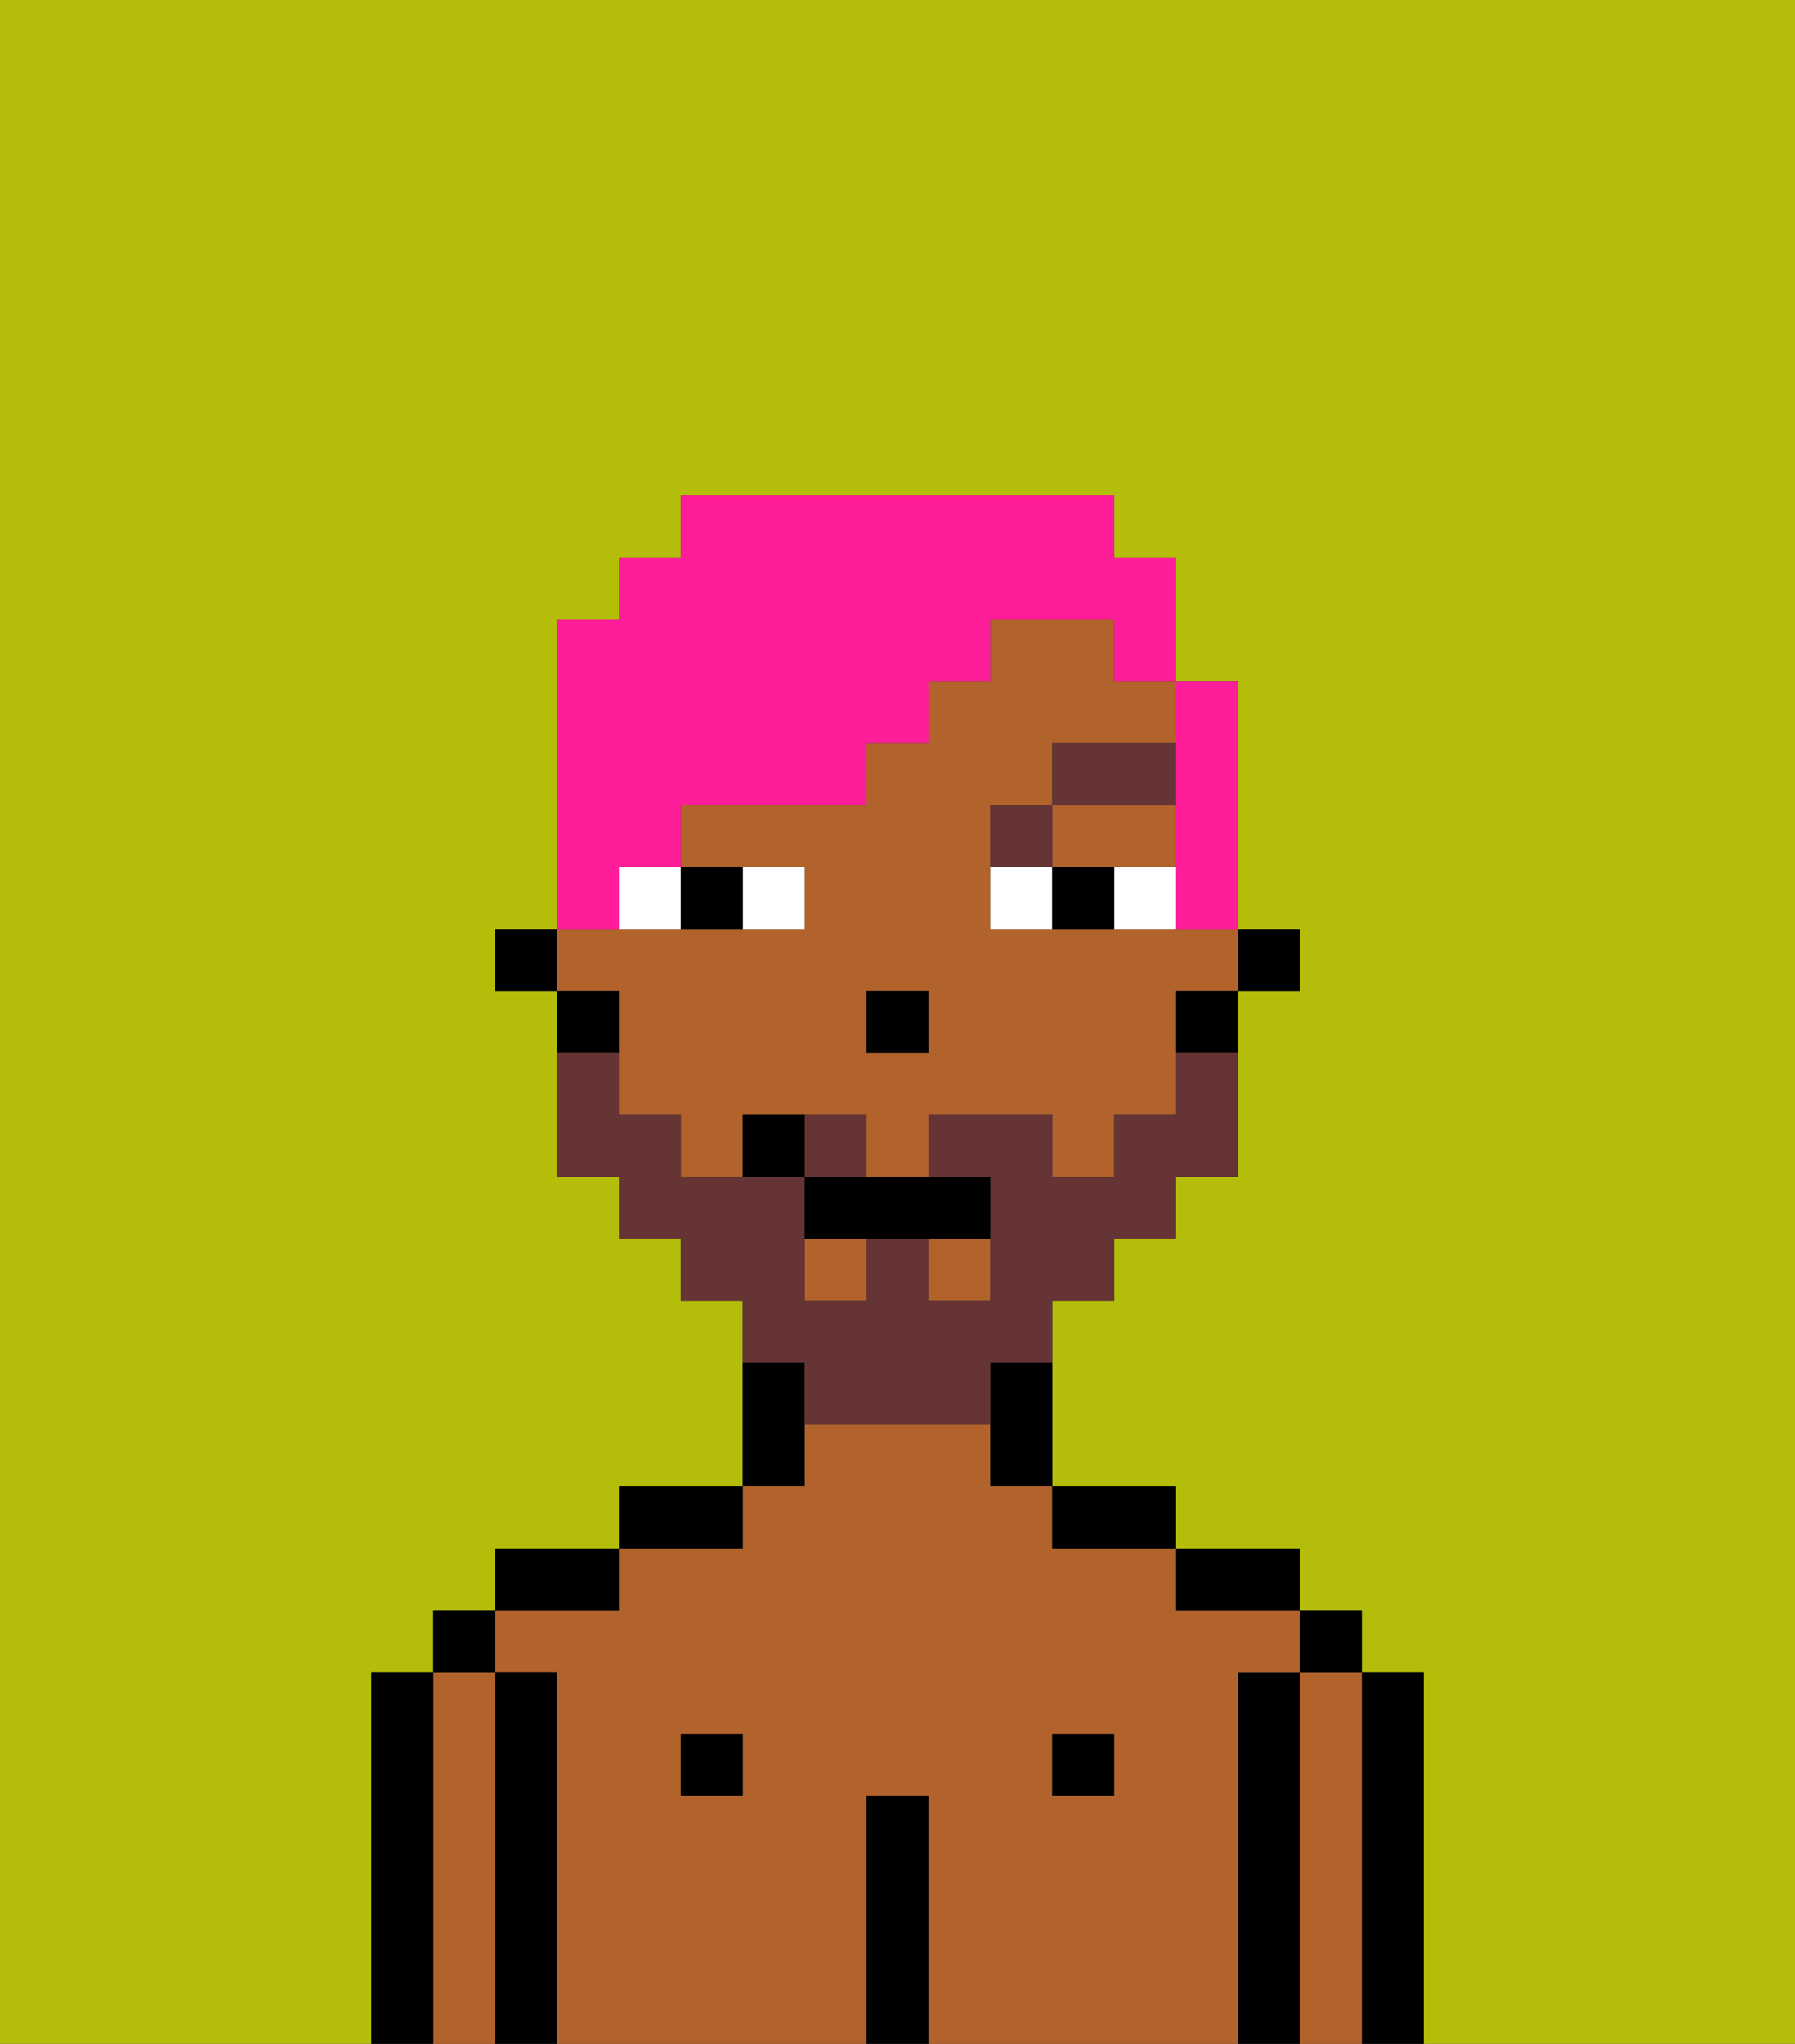 <svg xmlns="http://www.w3.org/2000/svg" viewBox="0 0 29 33"><rect x="0" y="0" width="29" height="33" fill="#333333" stroke="none"/><defs><style>polygon,rect,path{shape-rendering:crispedges;}.ib69-1{fill:#b4bd09;}.ib69-2{fill:#000000;}.ib69-3{fill:#b2622b;}.ib69-4{fill:#ffffff;}.ib69-5{fill:#663434;}.ib69-6{fill:#663434;}.ib69-7{fill:#ff1d99;}</style></defs><path class="ib69-1" d="M0,33H6V27H7V26H8V25h2V24h2V21H11V20H10V19H9V16H8V15H9V10h1V9h1V8h7V9h1v2h1v4h1v1H20v3H19v1H18v1H17v3h2v1h2v1h1v1h1v6h6V0H0Z"/><path class="ib69-2" d="M23,27H22v6h1V27Z"/><path class="ib69-3" d="M22,27H21v6h1V27Z"/><rect class="ib69-2" x="21" y="26" width="1" height="1"/><path class="ib69-2" d="M21,27H20v6h1V27Z"/><path class="ib69-3" d="M20,27h1V26H19V25H17V24H16V23H13v1H12v1H10v1H8v1H9v6h5V29h1v4h5V27Zm-8,2H11V28h1Zm6,0H17V28h1Z"/><path class="ib69-2" d="M20,26h1V25H19v1Z"/><rect class="ib69-2" x="17" y="28" width="1" height="1"/><path class="ib69-2" d="M18,25h1V24H17v1Z"/><path class="ib69-2" d="M15,29H14v4h1V29Z"/><path class="ib69-2" d="M13,23V22H12v2h1Z"/><rect class="ib69-2" x="11" y="28" width="1" height="1"/><path class="ib69-2" d="M12,24H10v1h2Z"/><path class="ib69-2" d="M10,25H8v1h2Z"/><path class="ib69-2" d="M9,27H8v6H9V27Z"/><path class="ib69-3" d="M8,27H7v6H8V27Z"/><rect class="ib69-2" x="7" y="26" width="1" height="1"/><path class="ib69-2" d="M7,27H6v6H7V27Z"/><rect class="ib69-2" x="20" y="15" width="1" height="1"/><rect class="ib69-3" x="15" y="20" width="1" height="1"/><path class="ib69-3" d="M10,17v1h1v1h1V18h2v1h1V18h2v1h1V18h1V16h1V15H16V13h1V12h2V11H18V10H16v1H15v1H14v1H11v1h2v1H9v1h1Zm4-1h1v1H14Z"/><rect class="ib69-3" x="13" y="20" width="1" height="1"/><polygon class="ib69-3" points="18 14 19 14 19 13 17 13 17 14 18 14"/><path class="ib69-2" d="M19,17h1V16H19Z"/><path class="ib69-2" d="M16,23v1h1V22H16Z"/><path class="ib69-2" d="M10,16H9v1h1Z"/><rect class="ib69-2" x="8" y="15" width="1" height="1"/><rect class="ib69-2" x="14" y="16" width="1" height="1"/><path class="ib69-4" d="M13,15V14H12v1Z"/><path class="ib69-4" d="M10,15h1V14H10Z"/><path class="ib69-4" d="M18,14v1h1V14Z"/><path class="ib69-4" d="M16,14v1h1V14Z"/><path class="ib69-2" d="M12,15V14H11v1Z"/><path class="ib69-2" d="M17,14v1h1V14Z"/><path class="ib69-5" d="M17,13H16v1h1Z"/><rect class="ib69-5" x="17" y="12" width="2" height="1"/><path class="ib69-6" d="M14,18H13v1h1Z"/><path class="ib69-6" d="M13,23h3V22h1V21h1V20h1V19h1V17H19v1H18v1H17V18H15v1h1v2H15V20H14v1H13V19H11V18H10V17H9v2h1v1h1v1h1v1h1Z"/><path class="ib69-2" d="M13,19v1h3V19H13Z"/><path class="ib69-2" d="M12,18v1h1V18Z"/><path class="ib69-7" d="M10,14h1V13h3V12h1V11h1V10h2v1h1V9H18V8H11V9H10v1H9v5h1Z"/><path class="ib69-7" d="M19,13v2h1V11H19v2Z"/></svg>